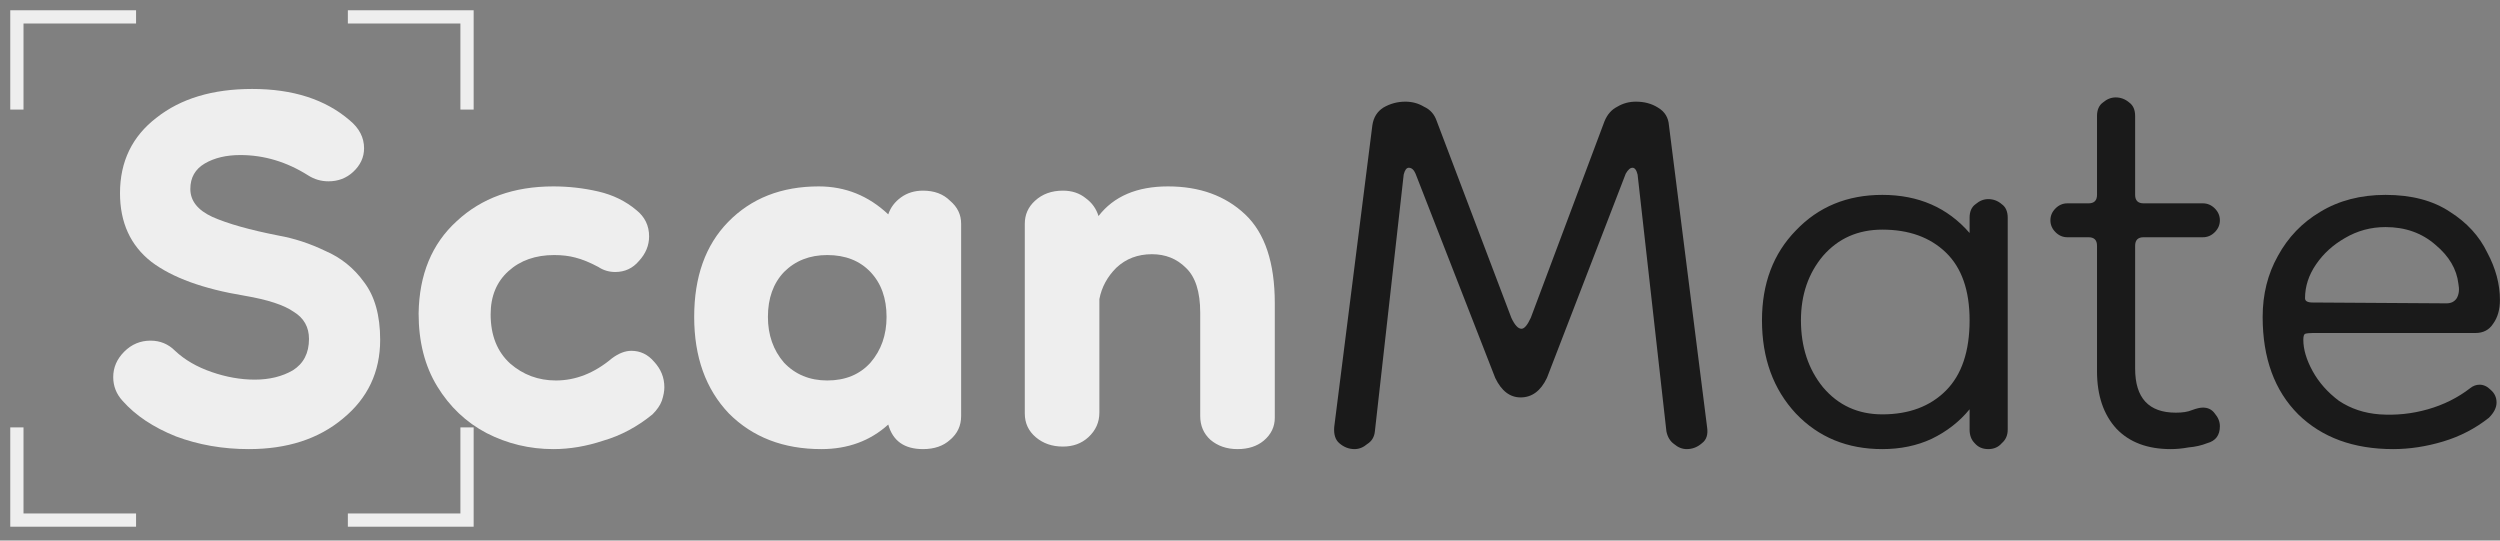 <svg width="148" height="32" viewBox="0 0 148 32" fill="none" xmlns="http://www.w3.org/2000/svg">
<rect x="0" y="0" width="148" height="32" fill="#808080" stroke="none"/>
<path d="M14.73 26.587C13.192 26.587 11.753 26.337 10.416 25.835C9.078 25.3 8.024 24.597 7.255 23.728C6.887 23.326 6.703 22.858 6.703 22.323C6.703 21.754 6.921 21.253 7.355 20.818C7.79 20.383 8.309 20.166 8.911 20.166C9.479 20.166 9.964 20.366 10.365 20.768C10.934 21.303 11.653 21.721 12.523 22.022C13.392 22.323 14.245 22.474 15.081 22.474C15.951 22.474 16.703 22.29 17.339 21.922C17.974 21.52 18.292 20.901 18.292 20.065C18.292 19.363 17.991 18.828 17.389 18.46C16.82 18.059 15.851 17.741 14.479 17.507C12.038 17.105 10.198 16.436 8.961 15.5C7.723 14.53 7.104 13.175 7.104 11.436C7.104 9.563 7.824 8.075 9.262 6.971C10.7 5.834 12.59 5.266 14.931 5.266C17.339 5.266 19.262 5.884 20.7 7.122C21.269 7.59 21.553 8.142 21.553 8.777C21.553 9.313 21.336 9.781 20.901 10.182C20.5 10.55 20.015 10.734 19.446 10.734C19.011 10.734 18.61 10.617 18.242 10.383C16.971 9.58 15.633 9.179 14.228 9.179C13.392 9.179 12.69 9.346 12.121 9.68C11.553 10.015 11.268 10.517 11.268 11.185C11.268 11.888 11.703 12.44 12.573 12.841C13.476 13.242 14.78 13.61 16.486 13.945C17.422 14.112 18.342 14.413 19.245 14.848C20.182 15.249 20.951 15.868 21.553 16.704C22.189 17.54 22.506 18.677 22.506 20.116C22.506 22.022 21.77 23.577 20.299 24.781C18.861 25.985 17.004 26.587 14.73 26.587Z" fill="#EEEEEE"/>
<path d="M32.758 26.587C31.354 26.587 30.032 26.27 28.795 25.634C27.591 24.999 26.621 24.079 25.885 22.875C25.149 21.671 24.782 20.233 24.782 18.56C24.815 16.253 25.567 14.43 27.039 13.092C28.511 11.721 30.417 11.035 32.758 11.035C33.661 11.035 34.548 11.135 35.417 11.336C36.287 11.537 37.039 11.905 37.675 12.44C38.176 12.841 38.427 13.36 38.427 13.995C38.427 14.53 38.227 15.015 37.825 15.45C37.457 15.885 36.989 16.102 36.421 16.102C36.053 16.102 35.718 16.002 35.417 15.801C34.916 15.534 34.464 15.35 34.063 15.249C33.695 15.149 33.277 15.099 32.809 15.099C31.705 15.099 30.802 15.416 30.099 16.052C29.397 16.687 29.046 17.54 29.046 18.61C29.046 19.848 29.43 20.818 30.2 21.52C30.969 22.189 31.872 22.524 32.909 22.524C34.079 22.524 35.183 22.089 36.22 21.219C36.621 20.918 37.006 20.768 37.374 20.768C37.909 20.768 38.36 20.985 38.728 21.42C39.13 21.855 39.33 22.356 39.33 22.925C39.33 23.159 39.28 23.427 39.18 23.728C39.08 23.995 38.896 24.263 38.628 24.53C37.725 25.266 36.755 25.785 35.718 26.086C34.715 26.42 33.728 26.587 32.758 26.587Z" fill="#EEEEEE"/>
<path d="M48.621 26.587C46.38 26.587 44.558 25.885 43.153 24.48C41.782 23.042 41.096 21.136 41.096 18.761C41.096 16.386 41.765 14.513 43.103 13.142C44.474 11.737 46.263 11.035 48.471 11.035C50.043 11.035 51.414 11.587 52.585 12.691C52.718 12.289 52.969 11.955 53.337 11.687C53.705 11.42 54.14 11.286 54.642 11.286C55.31 11.286 55.846 11.486 56.247 11.888C56.682 12.256 56.899 12.707 56.899 13.242V24.631C56.899 25.199 56.682 25.668 56.247 26.035C55.846 26.403 55.31 26.587 54.642 26.587C53.538 26.587 52.852 26.102 52.585 25.132C51.514 26.102 50.193 26.587 48.621 26.587ZM48.973 22.524C50.043 22.524 50.896 22.172 51.531 21.47C52.167 20.734 52.484 19.831 52.484 18.761C52.484 17.657 52.167 16.771 51.531 16.102C50.896 15.433 50.043 15.099 48.973 15.099C47.936 15.099 47.083 15.433 46.414 16.102C45.779 16.771 45.461 17.657 45.461 18.761C45.461 19.831 45.779 20.734 46.414 21.47C47.083 22.172 47.936 22.524 48.973 22.524Z" fill="#EEEEEE"/>
<path d="M73.26 26.587C72.625 26.587 72.089 26.403 71.655 26.035C71.253 25.668 71.053 25.199 71.053 24.631V18.51C71.053 17.273 70.768 16.386 70.2 15.851C69.665 15.316 68.996 15.049 68.193 15.049C67.357 15.049 66.654 15.316 66.086 15.851C65.551 16.386 65.216 17.005 65.083 17.707V24.43C65.083 24.999 64.865 25.484 64.43 25.885C64.029 26.253 63.527 26.437 62.925 26.437C62.29 26.437 61.755 26.253 61.32 25.885C60.885 25.517 60.668 25.049 60.668 24.48V13.242C60.668 12.707 60.868 12.256 61.27 11.888C61.705 11.486 62.256 11.286 62.925 11.286C63.46 11.286 63.912 11.436 64.28 11.737C64.648 12.005 64.899 12.356 65.032 12.791C65.935 11.62 67.307 11.035 69.146 11.035C71.019 11.035 72.541 11.587 73.712 12.691C74.882 13.794 75.468 15.55 75.468 17.958V24.731C75.468 25.266 75.25 25.718 74.815 26.086C74.414 26.42 73.895 26.587 73.26 26.587Z" fill="#EEEEEE"/>
<path d="M80.189 26.587C79.855 26.587 79.554 26.47 79.286 26.236C79.052 26.035 78.952 25.718 78.985 25.283L81.243 7.423C81.31 6.955 81.527 6.603 81.895 6.369C82.296 6.135 82.731 6.018 83.199 6.018C83.601 6.018 83.969 6.118 84.303 6.319C84.671 6.486 84.922 6.771 85.056 7.172L89.47 18.811C89.671 19.246 89.872 19.463 90.072 19.463C90.24 19.463 90.424 19.246 90.624 18.811L94.989 7.172C95.156 6.771 95.407 6.486 95.742 6.319C96.076 6.118 96.444 6.018 96.845 6.018C97.347 6.018 97.782 6.135 98.15 6.369C98.551 6.603 98.768 6.955 98.802 7.423L101.059 25.283C101.126 25.718 101.026 26.035 100.758 26.236C100.491 26.47 100.19 26.587 99.855 26.587C99.588 26.587 99.337 26.487 99.103 26.286C98.869 26.119 98.718 25.868 98.651 25.534L96.945 10.333C96.879 10.065 96.778 9.931 96.644 9.931C96.511 9.931 96.377 10.048 96.243 10.283L91.578 22.373C91.21 23.142 90.691 23.527 90.022 23.527C89.387 23.527 88.885 23.142 88.517 22.373L83.801 10.283C83.701 10.048 83.567 9.931 83.4 9.931C83.266 9.931 83.166 10.065 83.099 10.333L81.393 25.534C81.36 25.868 81.209 26.119 80.942 26.286C80.708 26.487 80.457 26.587 80.189 26.587Z" fill="#1A1A1A"/>
<path d="M111.433 26.587C109.359 26.587 107.653 25.885 106.315 24.48C104.977 23.042 104.309 21.203 104.309 18.962C104.309 16.788 104.977 15.015 106.315 13.644C107.653 12.239 109.359 11.537 111.433 11.537C113.573 11.537 115.295 12.289 116.6 13.794V12.891C116.6 12.523 116.717 12.256 116.951 12.089C117.185 11.888 117.436 11.787 117.704 11.787C118.005 11.787 118.272 11.888 118.506 12.089C118.74 12.256 118.857 12.523 118.857 12.891V25.433C118.857 25.768 118.74 26.035 118.506 26.236C118.306 26.47 118.038 26.587 117.704 26.587C117.369 26.587 117.102 26.47 116.901 26.236C116.7 26.035 116.6 25.768 116.6 25.433V24.229C115.998 24.965 115.245 25.55 114.342 25.985C113.473 26.387 112.503 26.587 111.433 26.587ZM111.433 24.53C113.004 24.53 114.259 24.062 115.195 23.126C116.132 22.189 116.6 20.801 116.6 18.962C116.6 17.189 116.132 15.851 115.195 14.948C114.259 14.045 113.004 13.594 111.433 13.594C109.994 13.594 108.824 14.112 107.921 15.149C107.051 16.186 106.616 17.457 106.616 18.962C106.616 20.534 107.051 21.855 107.921 22.925C108.824 23.995 109.994 24.53 111.433 24.53Z" fill="#1A1A1A"/>
<path d="M128.507 26.587C127.136 26.587 126.066 26.186 125.297 25.383C124.527 24.547 124.143 23.41 124.143 21.972V14.547C124.143 14.212 123.976 14.045 123.641 14.045H122.387C122.119 14.045 121.885 13.945 121.685 13.744C121.484 13.543 121.384 13.309 121.384 13.042C121.384 12.774 121.484 12.54 121.685 12.339C121.885 12.139 122.119 12.038 122.387 12.038H123.641C123.976 12.038 124.143 11.871 124.143 11.537V6.871C124.143 6.503 124.26 6.236 124.494 6.068C124.728 5.868 124.979 5.767 125.247 5.767C125.548 5.767 125.815 5.868 126.049 6.068C126.283 6.236 126.4 6.503 126.4 6.871V11.537C126.4 11.871 126.568 12.038 126.902 12.038H130.414C130.681 12.038 130.916 12.139 131.116 12.339C131.317 12.54 131.417 12.774 131.417 13.042C131.417 13.309 131.317 13.543 131.116 13.744C130.916 13.945 130.681 14.045 130.414 14.045H126.902C126.568 14.045 126.4 14.212 126.4 14.547V21.821C126.4 23.561 127.203 24.43 128.808 24.43C129.21 24.43 129.528 24.38 129.762 24.279C130.029 24.179 130.247 24.129 130.414 24.129C130.715 24.129 130.949 24.246 131.116 24.48C131.317 24.714 131.417 24.965 131.417 25.233C131.417 25.768 131.166 26.102 130.665 26.236C130.33 26.37 129.962 26.453 129.561 26.487C129.193 26.554 128.842 26.587 128.507 26.587Z" fill="#1A1A1A"/>
<path d="M141.675 26.587C139.334 26.587 137.461 25.902 136.056 24.53C134.652 23.126 133.949 21.203 133.949 18.761C133.949 17.423 134.25 16.219 134.852 15.149C135.454 14.045 136.29 13.175 137.361 12.54C138.464 11.871 139.752 11.537 141.224 11.537C142.762 11.537 144.033 11.871 145.036 12.54C146.04 13.175 146.776 13.978 147.244 14.948C147.746 15.885 147.996 16.821 147.996 17.758C147.996 18.326 147.863 18.794 147.595 19.162C147.361 19.53 147.01 19.714 146.542 19.714H136.909C136.708 19.714 136.558 19.731 136.458 19.764C136.391 19.798 136.357 19.915 136.357 20.116C136.357 20.684 136.541 21.303 136.909 21.972C137.277 22.641 137.795 23.226 138.464 23.728C139.167 24.196 139.969 24.463 140.872 24.53C141.842 24.597 142.796 24.497 143.732 24.229C144.669 23.962 145.505 23.544 146.241 22.975C146.408 22.841 146.592 22.774 146.792 22.774C147.027 22.774 147.244 22.875 147.445 23.076C147.679 23.276 147.796 23.527 147.796 23.828C147.796 24.129 147.645 24.43 147.344 24.731C146.542 25.366 145.639 25.835 144.635 26.136C143.632 26.437 142.645 26.587 141.675 26.587ZM144.836 17.958C145.103 17.958 145.304 17.858 145.438 17.657C145.572 17.423 145.605 17.139 145.538 16.804C145.438 15.935 144.986 15.166 144.184 14.497C143.381 13.794 142.394 13.443 141.224 13.443C140.354 13.443 139.551 13.661 138.816 14.095C138.113 14.497 137.545 15.015 137.11 15.65C136.675 16.286 136.458 16.955 136.458 17.657C136.458 17.825 136.608 17.908 136.909 17.908L144.836 17.958Z" fill="#1A1A1A"/>
<path d="M8.055 1H1V6.487" stroke="#EEEEEE" stroke-width="0.784"/>
<path d="M8.055 30.789H1V25.302" stroke="#EEEEEE" stroke-width="0.784"/>
<path d="M20.593 1H27.648V6.487" stroke="#EEEEEE" stroke-width="0.784"/>
<path d="M20.593 30.789H27.648V25.302" stroke="#EEEEEE" stroke-width="0.784"/>
</svg>
